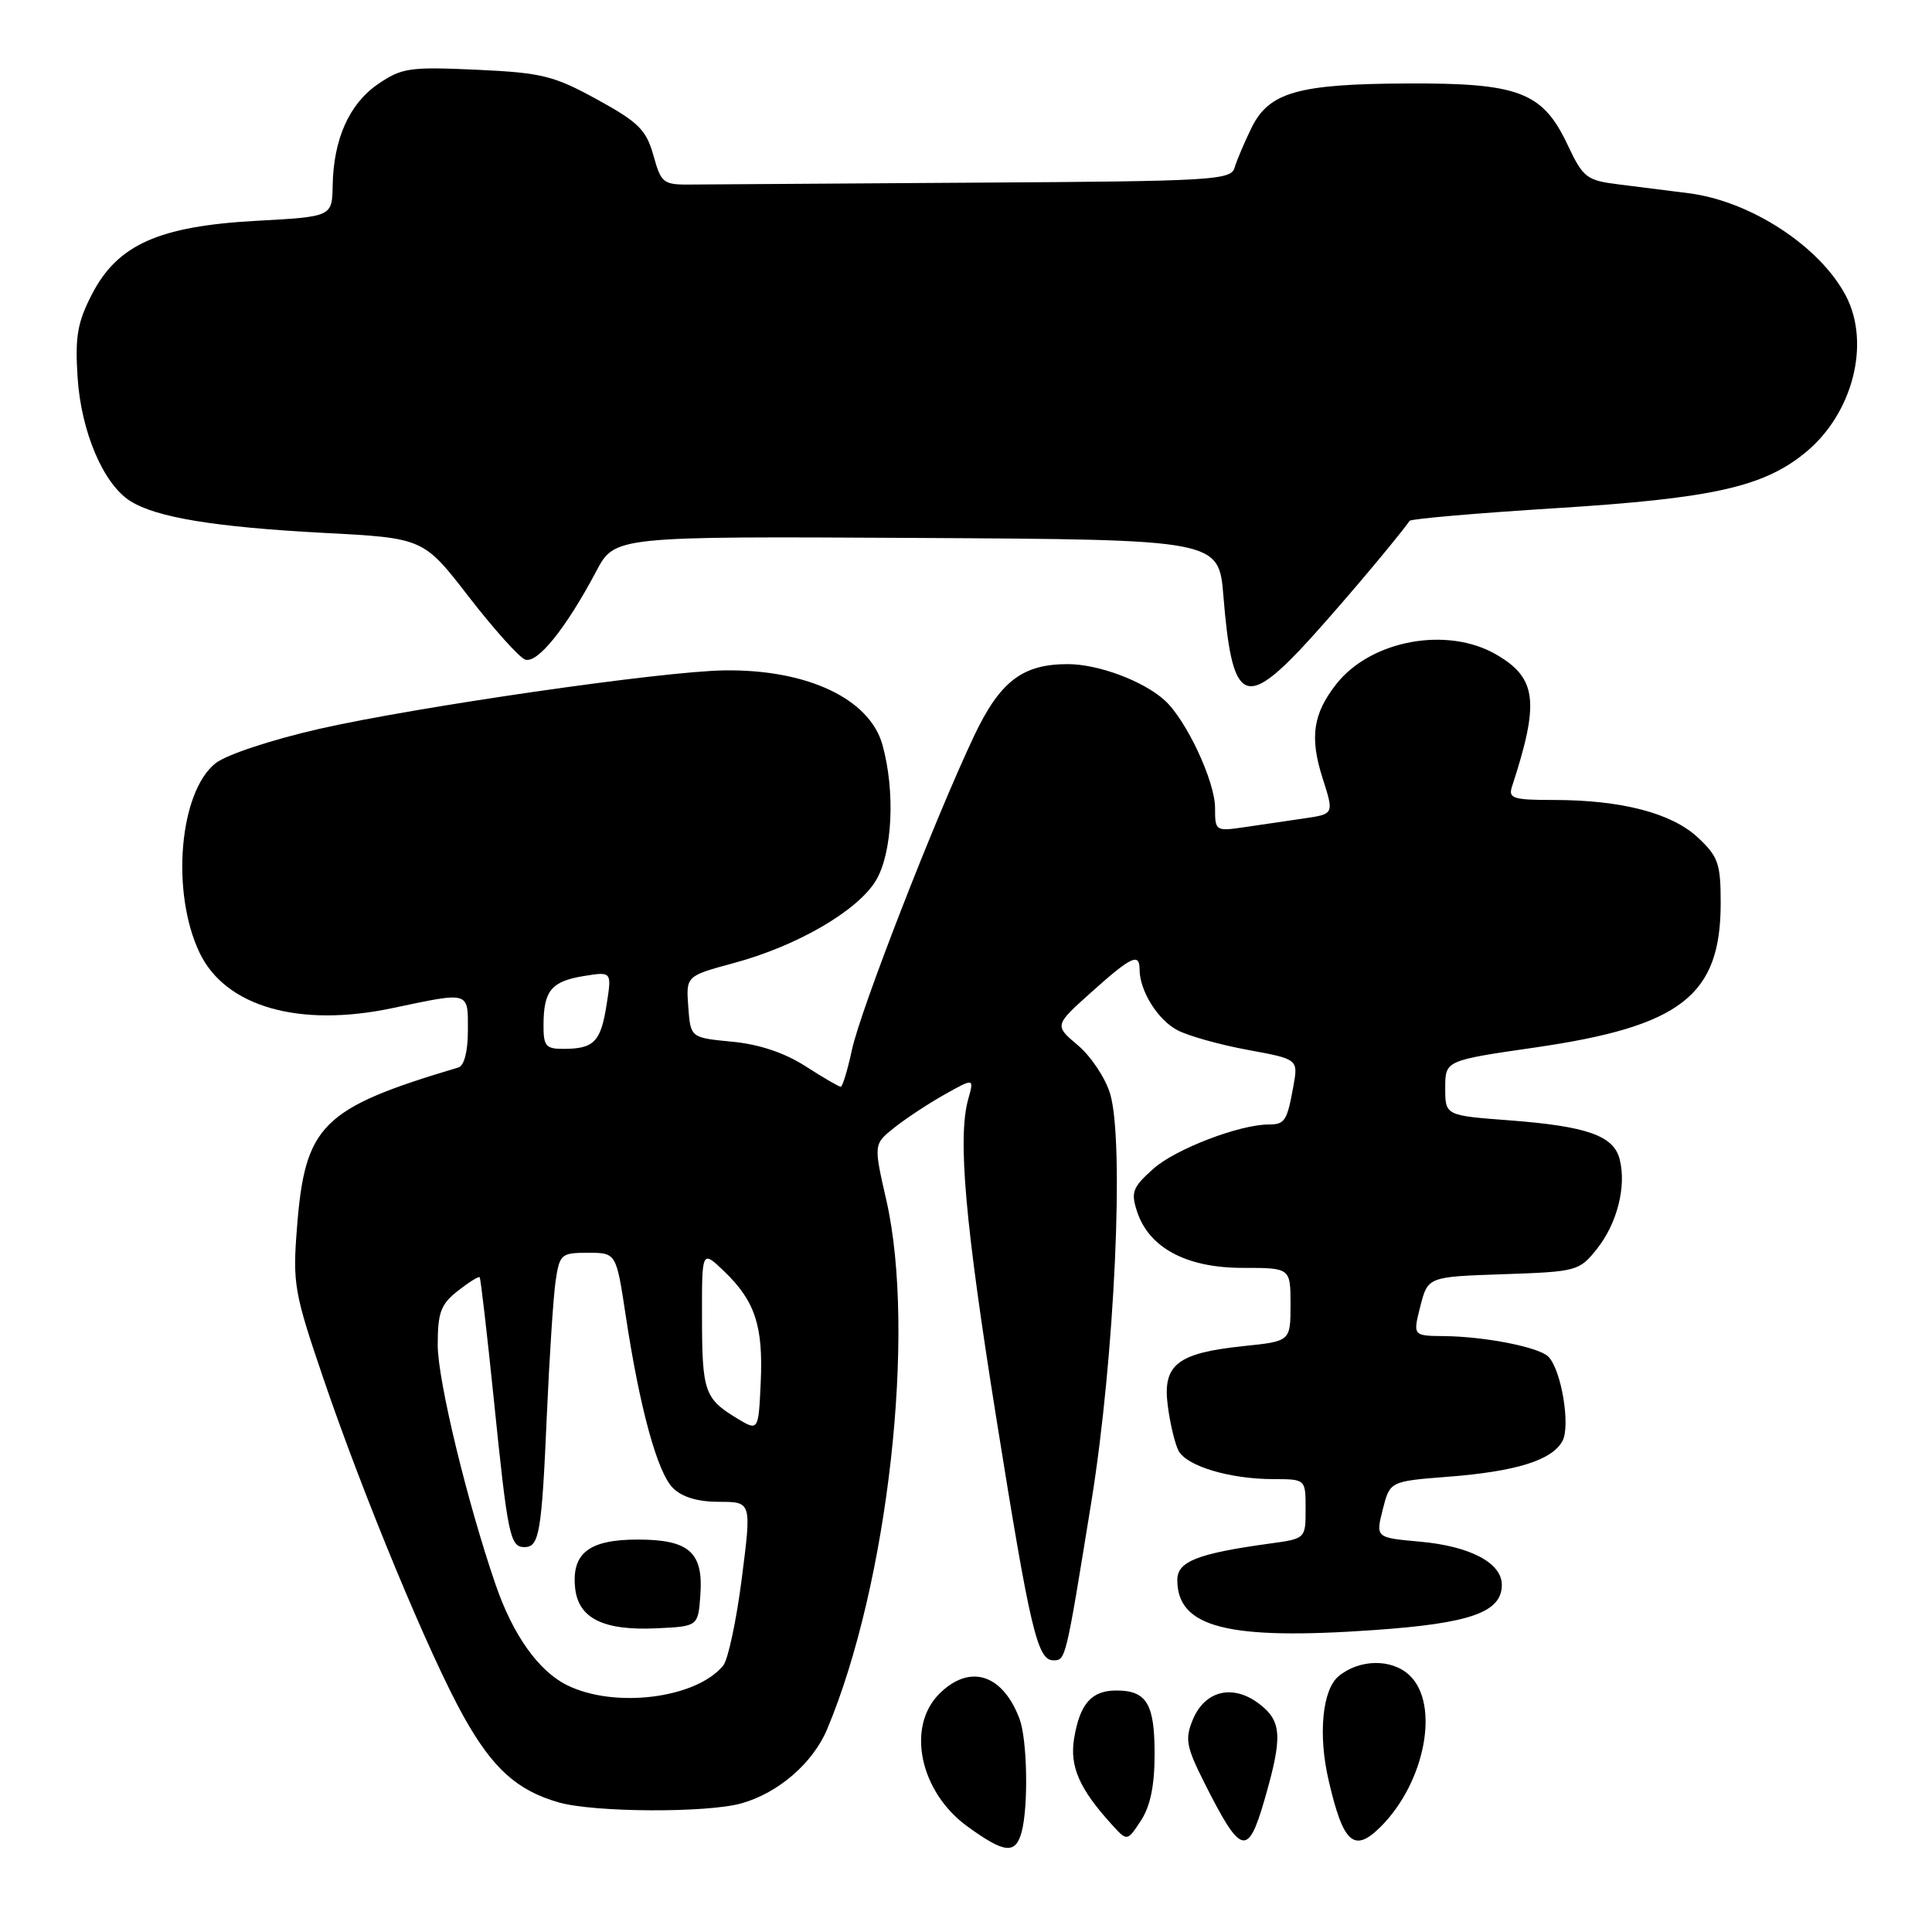 <?xml version="1.0" encoding="UTF-8" standalone="no"?>
<!DOCTYPE svg PUBLIC "-//W3C//DTD SVG 1.1//EN" "http://www.w3.org/Graphics/SVG/1.1/DTD/svg11.dtd" >
<svg xmlns="http://www.w3.org/2000/svg" xmlns:xlink="http://www.w3.org/1999/xlink" version="1.1" viewBox="0 0 256 256">
 <g >
 <path fill="currentColor"
d=" M 135.37 242.75 C 136.29 239.33 136.12 230.43 135.08 227.72 C 132.82 221.78 128.47 220.44 124.45 224.45 C 120.06 228.85 121.90 237.47 128.21 242.03 C 133.11 245.59 134.57 245.73 135.37 242.75 Z  M 152.99 232.45 C 153.00 225.76 151.94 224.00 147.92 224.00 C 144.62 224.00 143.08 225.76 142.32 230.39 C 141.73 234.08 143.02 237.03 147.31 241.75 C 149.36 244.01 149.36 244.01 151.17 241.25 C 152.42 239.36 152.99 236.61 152.99 232.45 Z  M 167.53 238.56 C 169.98 230.11 169.87 228.07 166.84 225.76 C 163.35 223.11 159.66 224.00 158.05 227.87 C 157.00 230.42 157.18 231.43 159.54 236.14 C 164.42 245.84 165.33 246.12 167.53 238.56 Z  M 182.96 242.04 C 188.86 236.14 190.82 225.78 186.75 221.97 C 184.40 219.76 180.12 219.83 177.37 222.11 C 175.22 223.89 174.64 229.84 176.04 235.86 C 177.98 244.30 179.42 245.58 182.96 242.04 Z  M 98.22 238.96 C 103.11 237.60 107.71 233.63 109.60 229.13 C 117.68 209.88 121.42 176.49 117.45 159.06 C 115.75 151.61 115.75 151.61 118.50 149.42 C 120.01 148.22 123.00 146.24 125.16 145.03 C 129.08 142.83 129.08 142.83 128.29 145.66 C 126.88 150.74 127.87 162.04 132.03 188.00 C 136.49 215.89 137.46 220.00 139.56 220.00 C 141.22 220.00 141.19 220.12 144.61 199.00 C 147.69 179.98 149.01 151.31 147.10 144.94 C 146.48 142.85 144.55 139.96 142.83 138.51 C 139.70 135.87 139.70 135.87 144.60 131.48 C 149.90 126.73 151.00 126.21 151.00 128.45 C 151.00 131.29 153.43 135.17 156.04 136.52 C 157.50 137.28 161.70 138.45 165.36 139.12 C 172.02 140.35 172.02 140.35 171.38 143.93 C 170.55 148.52 170.25 149.00 168.12 149.00 C 164.24 149.00 155.74 152.26 152.82 154.87 C 150.06 157.34 149.82 157.97 150.68 160.57 C 152.27 165.36 157.23 168.00 164.65 168.00 C 171.00 168.00 171.00 168.00 171.00 172.86 C 171.00 177.72 171.00 177.72 164.82 178.36 C 156.00 179.28 154.04 180.81 154.73 186.21 C 155.03 188.57 155.67 191.27 156.15 192.21 C 157.20 194.26 162.94 195.99 168.75 195.99 C 173.00 196.00 173.00 196.00 173.00 199.94 C 173.00 203.88 173.00 203.88 168.25 204.53 C 158.67 205.85 156.00 206.90 156.00 209.35 C 156.00 215.66 162.66 217.36 182.10 215.99 C 194.85 215.10 199.00 213.63 199.00 210.00 C 199.00 207.09 194.81 204.88 188.17 204.28 C 182.28 203.75 182.28 203.75 183.22 200.02 C 184.17 196.28 184.17 196.28 191.84 195.68 C 200.89 194.98 205.67 193.49 207.04 190.93 C 208.12 188.90 206.88 181.48 205.16 179.76 C 203.90 178.50 196.78 177.10 191.36 177.04 C 187.21 177.00 187.21 177.00 188.20 173.09 C 189.20 169.18 189.20 169.18 199.19 168.84 C 208.93 168.51 209.26 168.42 211.59 165.50 C 214.27 162.15 215.53 157.23 214.62 153.63 C 213.83 150.48 210.32 149.24 200.00 148.45 C 191.50 147.81 191.50 147.81 191.50 144.16 C 191.50 140.52 191.50 140.52 203.46 138.79 C 222.76 135.99 228.00 131.91 228.00 119.67 C 228.00 114.43 227.68 113.50 224.98 110.98 C 221.50 107.73 214.85 106.00 205.83 106.00 C 200.50 106.00 199.84 105.79 200.34 104.25 C 204.01 93.03 203.65 89.87 198.30 86.75 C 191.80 82.95 181.66 84.81 177.07 90.64 C 173.98 94.57 173.52 97.70 175.24 103.08 C 176.77 107.86 176.77 107.86 172.89 108.43 C 170.75 108.74 167.20 109.26 165.00 109.59 C 161.06 110.17 161.00 110.13 161.00 107.05 C 161.00 103.53 157.18 95.37 154.32 92.79 C 151.48 90.22 145.52 88.00 141.48 88.00 C 135.46 88.00 132.48 90.30 129.04 97.58 C 123.86 108.54 114.01 133.85 112.89 139.09 C 112.31 141.79 111.64 144.00 111.40 144.00 C 111.16 144.00 109.06 142.78 106.73 141.28 C 103.96 139.50 100.60 138.37 97.00 138.03 C 91.50 137.50 91.50 137.50 91.20 133.41 C 90.90 129.32 90.90 129.32 97.27 127.60 C 105.62 125.34 113.60 120.71 116.04 116.71 C 118.25 113.08 118.66 104.90 116.93 98.70 C 115.24 92.59 106.96 88.68 96.00 88.83 C 87.85 88.93 55.15 93.66 42.30 96.58 C 35.99 98.02 30.00 100.00 28.58 101.12 C 23.76 104.91 22.62 118.19 26.43 126.21 C 29.84 133.39 39.60 136.20 52.00 133.58 C 62.32 131.41 62.00 131.31 62.00 136.53 C 62.00 139.29 61.51 141.21 60.75 141.44 C 42.57 146.87 40.40 149.04 39.34 162.81 C 38.77 170.08 39.00 171.36 42.81 182.54 C 48.12 198.16 56.94 219.42 61.45 227.48 C 65.29 234.34 68.51 237.24 74.04 238.83 C 78.69 240.16 93.60 240.24 98.22 238.96 Z  M 172.12 86.25 C 175.67 82.53 184.59 72.06 186.79 69.01 C 186.98 68.75 195.68 67.99 206.12 67.34 C 226.92 66.04 233.69 64.53 239.27 59.93 C 245.51 54.79 247.89 45.50 244.59 39.20 C 241.14 32.63 231.95 26.63 223.73 25.60 C 221.13 25.27 216.96 24.74 214.46 24.43 C 210.22 23.90 209.77 23.55 207.71 19.18 C 204.41 12.19 201.27 10.99 186.50 11.06 C 171.95 11.12 168.12 12.22 165.80 17.00 C 164.86 18.93 163.86 21.29 163.58 22.25 C 163.10 23.87 160.50 24.02 129.53 24.20 C 111.09 24.32 94.13 24.43 91.84 24.45 C 87.84 24.50 87.64 24.35 86.58 20.59 C 85.63 17.21 84.61 16.19 79.12 13.18 C 73.37 10.03 71.81 9.64 63.13 9.24 C 54.27 8.84 53.23 8.99 50.08 11.15 C 46.27 13.77 44.19 18.42 44.08 24.60 C 44.00 28.71 44.00 28.71 33.97 29.26 C 21.04 29.97 15.57 32.42 12.18 39.00 C 10.26 42.72 9.93 44.62 10.28 50.00 C 10.75 57.22 13.69 64.13 17.26 66.39 C 20.72 68.57 28.45 69.84 42.89 70.61 C 56.11 71.30 56.11 71.30 62.11 79.07 C 65.42 83.34 68.77 87.08 69.57 87.39 C 71.18 88.00 74.98 83.29 79.01 75.69 C 81.46 71.06 81.46 71.06 121.48 71.28 C 161.50 71.50 161.50 71.50 162.11 79.00 C 163.22 92.69 164.84 93.86 172.12 86.25 Z  M 75.15 223.30 C 71.38 221.44 67.97 216.67 65.68 210.00 C 61.91 199.06 58.00 182.89 58.00 178.23 C 58.00 173.92 58.40 172.83 60.65 171.06 C 62.11 169.91 63.42 169.09 63.56 169.24 C 63.69 169.38 64.54 176.70 65.44 185.50 C 67.28 203.52 67.58 205.00 69.50 205.00 C 71.46 205.00 71.78 203.13 72.46 187.50 C 72.80 179.80 73.32 171.81 73.62 169.75 C 74.15 166.18 74.36 166.00 77.91 166.00 C 81.65 166.00 81.65 166.00 82.90 174.25 C 84.75 186.51 87.09 195.09 89.16 197.16 C 90.38 198.38 92.46 199.00 95.29 199.00 C 99.59 199.00 99.59 199.00 98.29 209.15 C 97.58 214.73 96.47 219.93 95.82 220.71 C 92.22 225.06 81.45 226.41 75.15 223.30 Z  M 92.80 211.37 C 93.22 205.69 91.32 204.00 84.50 204.00 C 78.08 204.00 75.75 205.79 76.20 210.35 C 76.60 214.43 79.91 216.09 87.00 215.76 C 92.50 215.50 92.50 215.50 92.80 211.37 Z  M 97.61 187.91 C 93.36 185.33 93.03 184.37 93.02 174.56 C 93.00 165.63 93.00 165.63 95.93 168.43 C 100.05 172.38 101.14 175.69 100.80 183.16 C 100.50 189.66 100.50 189.66 97.61 187.91 Z  M 72.02 135.75 C 72.04 131.26 73.07 130.03 77.36 129.33 C 81.07 128.73 81.07 128.73 80.38 133.11 C 79.61 138.03 78.72 138.96 74.75 138.98 C 72.31 139.00 72.00 138.64 72.02 135.75 Z "/>
</g>
</svg>